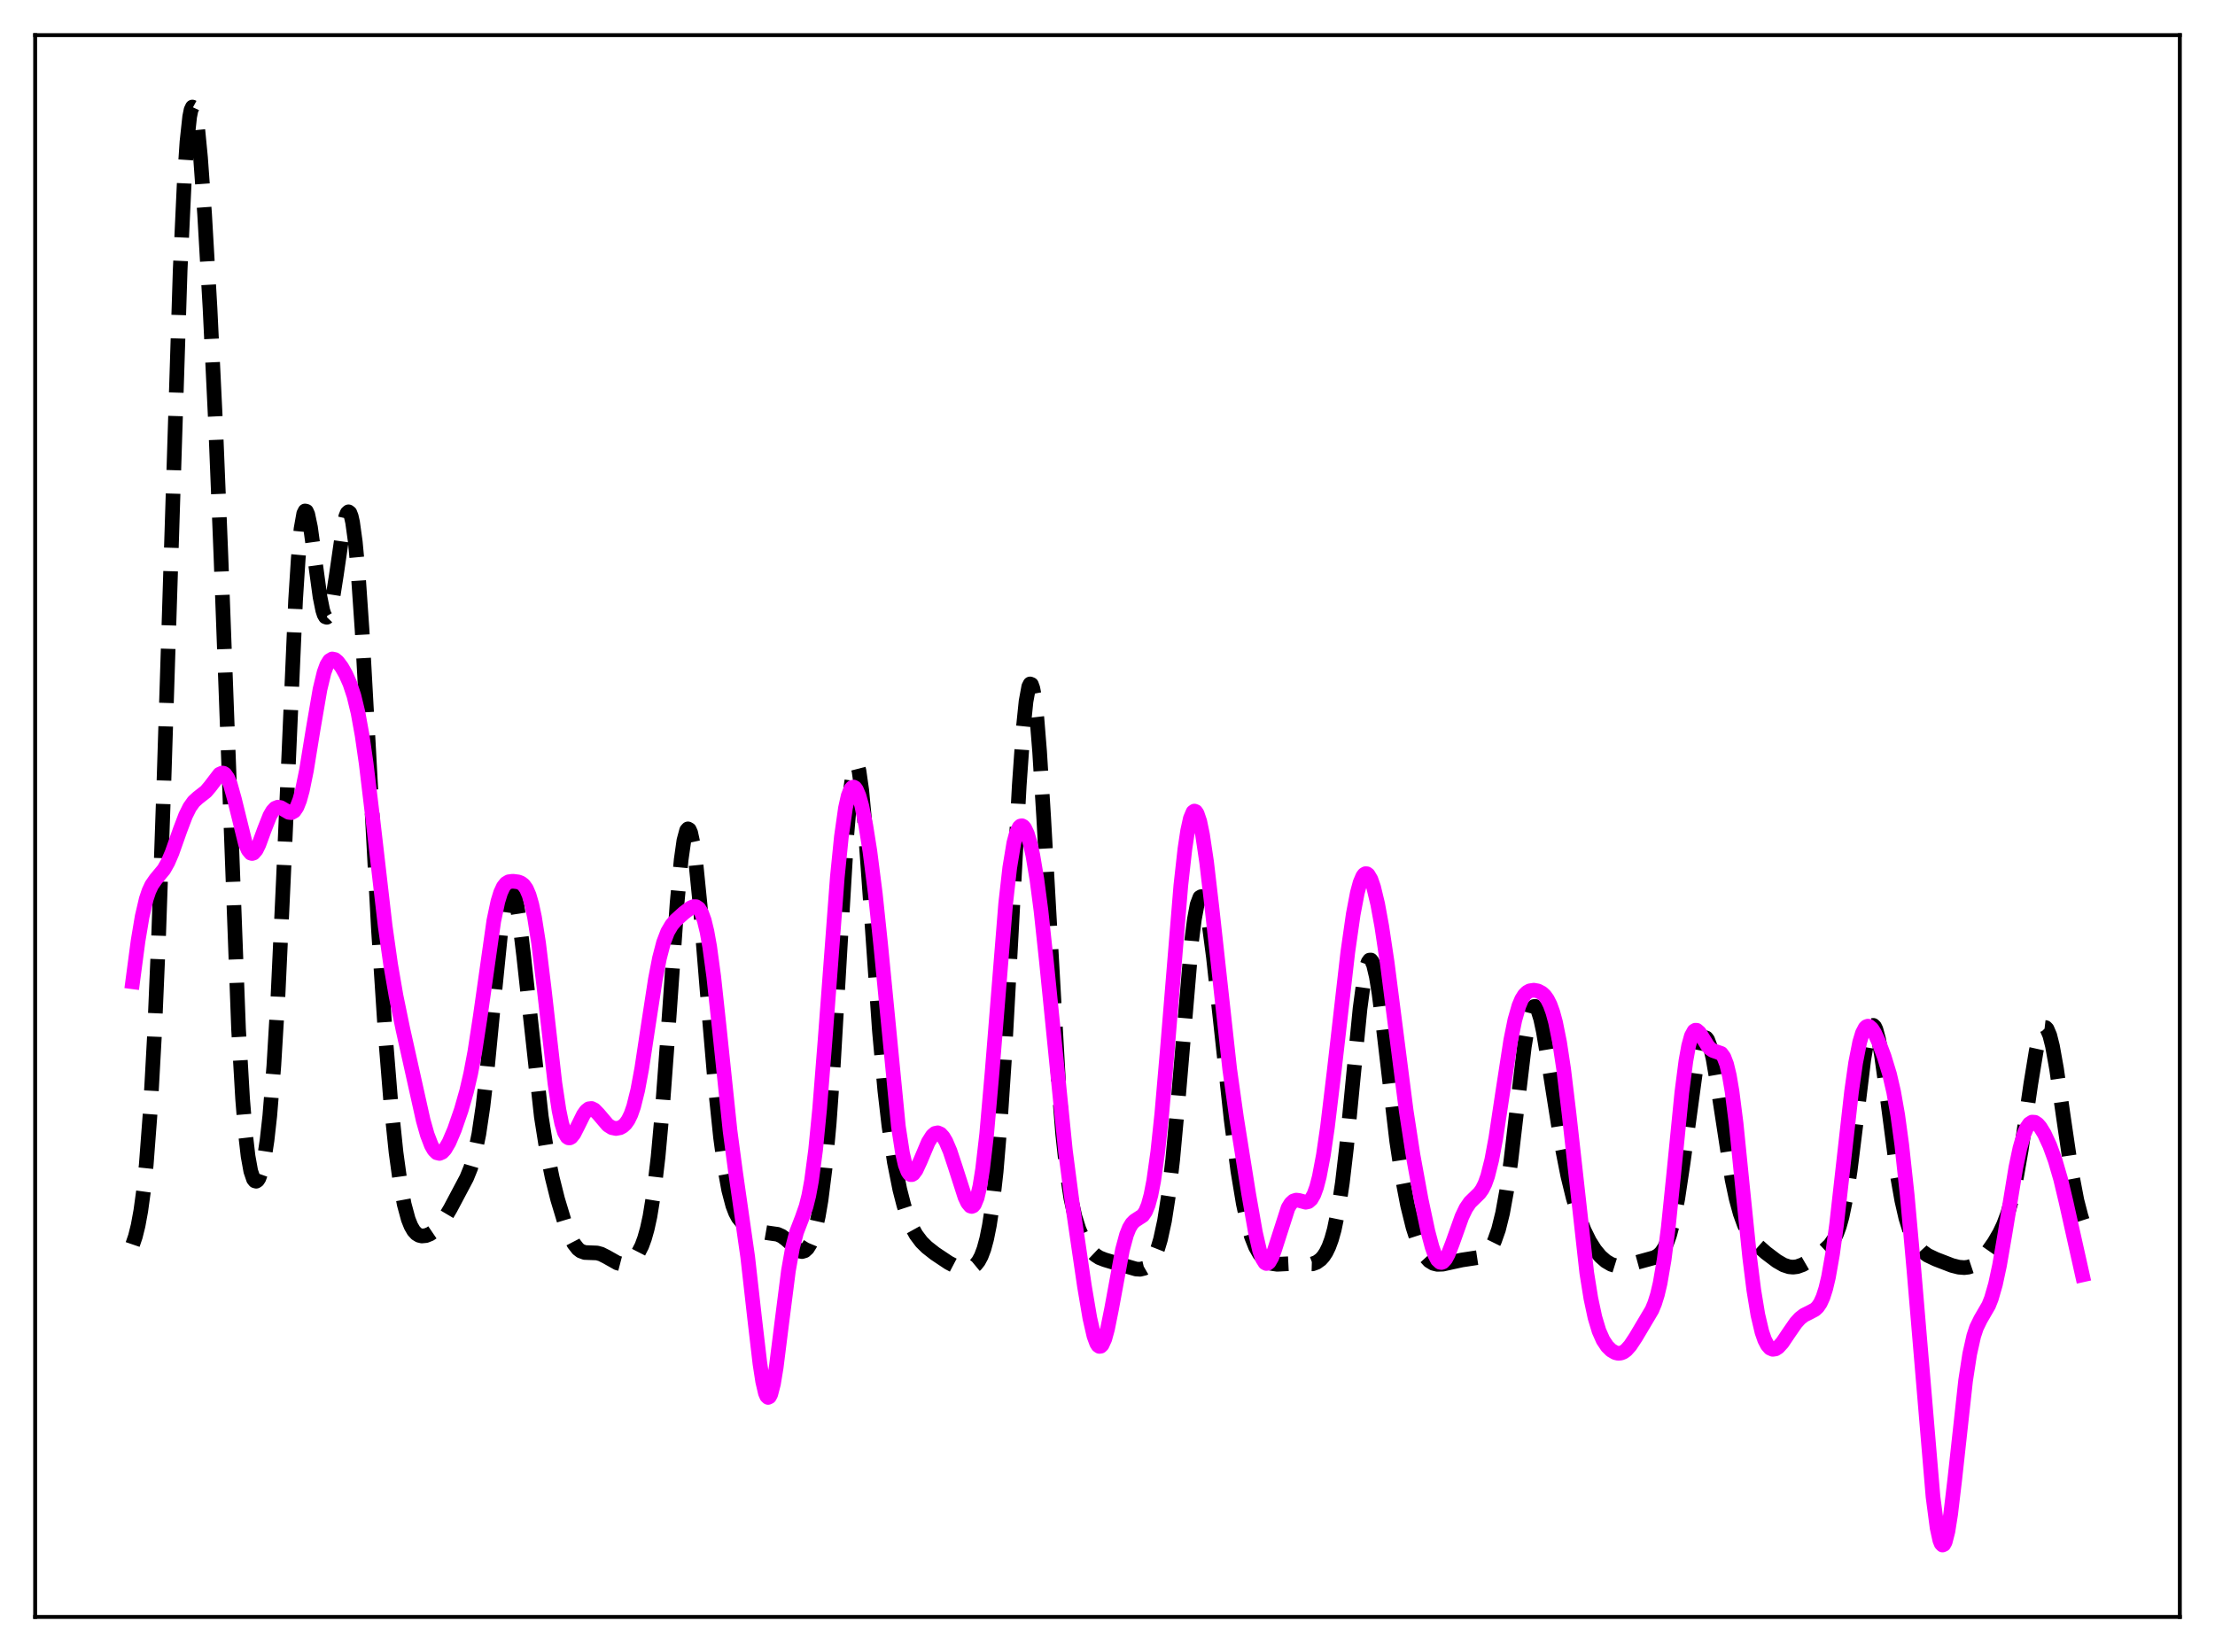 <?xml version="1.0" encoding="utf-8" standalone="no"?>
<!DOCTYPE svg PUBLIC "-//W3C//DTD SVG 1.1//EN"
  "http://www.w3.org/Graphics/SVG/1.1/DTD/svg11.dtd">
<svg xmlns:xlink="http://www.w3.org/1999/xlink" width="453.6pt" height="338.4pt" viewBox="0 0 453.6 338.4" xmlns="http://www.w3.org/2000/svg" version="1.1">
 <defs>
  <style type="text/css">*{stroke-linejoin: round; stroke-linecap: butt}</style>
 </defs>
 <g id="figure_1">
  <g id="patch_1">
   <path d="M 0 338.4 
L 453.6 338.4 
L 453.6 0 
L 0 0 
z
" style="fill: #ffffff"/>
  </g>
  <g id="axes_1">
   <g id="patch_2">
    <path d="M 7.2 331.2 
L 446.4 331.2 
L 446.4 7.2 
L 7.2 7.2 
z
" style="fill: #ffffff"/>
   </g>
   <g id="matplotlib.axis_1"/>
   <g id="matplotlib.axis_2"/>
   <g id="line2d_1">
    <path d="M 27.164 254.912 
L 27.72 253.284 
L 28.276 251.049 
L 28.832 248.021 
L 29.388 243.963 
L 29.944 238.614 
L 30.778 227.606 
L 31.612 212.416 
L 32.446 192.804 
L 33.559 160.554 
L 36.895 55.334 
L 37.729 37.369 
L 38.285 29.043 
L 38.842 23.897 
L 39.12 22.523 
L 39.398 21.927 
L 39.676 22.077 
L 39.954 22.929 
L 40.51 26.532 
L 41.066 32.268 
L 41.9 43.856 
L 43.012 63.171 
L 44.124 86.281 
L 45.237 113.753 
L 48.851 210.791 
L 49.685 225.127 
L 50.241 231.969 
L 50.797 236.805 
L 51.354 239.896 
L 51.91 241.529 
L 52.188 241.88 
L 52.466 241.955 
L 52.744 241.773 
L 53.022 241.348 
L 53.578 239.783 
L 54.134 237.224 
L 54.69 233.546 
L 55.246 228.573 
L 56.08 218.292 
L 56.914 204.301 
L 58.027 180.35 
L 60.529 122.959 
L 61.085 114.306 
L 61.641 108.346 
L 62.197 105.208 
L 62.475 104.658 
L 62.753 104.73 
L 63.031 105.365 
L 63.588 108.014 
L 64.422 114.091 
L 65.534 122.264 
L 66.09 125.008 
L 66.368 125.868 
L 66.646 126.35 
L 66.924 126.446 
L 67.202 126.157 
L 67.48 125.497 
L 68.036 123.177 
L 68.87 117.863 
L 70.261 108.259 
L 70.817 105.782 
L 71.095 105.092 
L 71.373 104.835 
L 71.651 105.048 
L 71.929 105.761 
L 72.207 106.991 
L 72.763 111.008 
L 73.319 117.008 
L 74.153 129.145 
L 75.543 154.401 
L 77.49 190.237 
L 78.88 211.562 
L 79.992 225.312 
L 81.104 236.056 
L 81.939 242.158 
L 82.773 246.664 
L 83.607 249.75 
L 84.163 251.142 
L 84.719 252.098 
L 85.275 252.704 
L 85.831 253.04 
L 86.387 253.172 
L 87.221 253.096 
L 88.056 252.763 
L 88.89 252.197 
L 89.724 251.385 
L 90.836 249.913 
L 92.226 247.568 
L 95.563 241.274 
L 96.397 239.213 
L 97.231 236.362 
L 98.065 232.286 
L 98.899 226.662 
L 99.733 219.458 
L 101.124 205.077 
L 102.514 191.262 
L 103.348 185.303 
L 103.904 182.853 
L 104.182 182.145 
L 104.46 181.796 
L 104.738 181.808 
L 105.016 182.178 
L 105.294 182.895 
L 105.85 185.304 
L 106.406 188.855 
L 107.241 195.79 
L 110.855 228.732 
L 111.967 235.732 
L 113.08 241.19 
L 114.192 245.632 
L 115.582 250.238 
L 116.694 253.142 
L 117.528 254.75 
L 118.362 255.817 
L 118.919 256.246 
L 119.753 256.552 
L 120.865 256.598 
L 122.255 256.651 
L 123.089 256.88 
L 124.201 257.438 
L 126.426 258.692 
L 127.26 258.91 
L 128.094 258.879 
L 128.928 258.558 
L 129.762 257.903 
L 130.596 256.831 
L 131.431 255.197 
L 131.987 253.682 
L 132.543 251.714 
L 133.099 249.175 
L 133.933 244.028 
L 134.767 236.948 
L 135.601 227.77 
L 136.713 212.715 
L 138.66 184.938 
L 139.494 176.087 
L 140.05 172.167 
L 140.606 170.094 
L 140.884 169.778 
L 141.162 169.939 
L 141.44 170.564 
L 141.996 173.119 
L 142.552 177.208 
L 143.386 185.536 
L 145.055 205.948 
L 146.445 222.317 
L 147.557 232.991 
L 148.391 239.17 
L 149.225 243.765 
L 150.06 246.933 
L 150.616 248.385 
L 151.172 249.426 
L 152.006 250.435 
L 152.84 251.046 
L 154.23 251.72 
L 155.899 252.309 
L 157.289 252.549 
L 159.235 252.825 
L 160.069 253.194 
L 160.903 253.804 
L 163.684 256.253 
L 164.24 256.366 
L 164.796 256.199 
L 165.352 255.696 
L 165.908 254.806 
L 166.464 253.467 
L 167.02 251.604 
L 167.576 249.112 
L 168.132 245.862 
L 168.967 239.251 
L 169.801 230.167 
L 170.635 218.441 
L 172.025 194.491 
L 173.415 171.071 
L 174.249 161.231 
L 174.806 157.527 
L 175.084 156.645 
L 175.362 156.426 
L 175.64 156.865 
L 175.918 157.939 
L 176.474 161.843 
L 177.03 167.721 
L 178.142 183.176 
L 180.088 211.114 
L 181.201 223.414 
L 182.035 230.605 
L 183.147 238.03 
L 184.259 243.616 
L 185.093 246.861 
L 185.927 249.422 
L 186.762 251.401 
L 187.596 252.908 
L 188.708 254.386 
L 189.82 255.484 
L 191.488 256.791 
L 194.269 258.646 
L 195.937 259.517 
L 197.049 259.859 
L 197.883 259.925 
L 198.717 259.77 
L 199.274 259.498 
L 199.83 259.041 
L 200.386 258.337 
L 200.942 257.301 
L 201.498 255.823 
L 202.054 253.774 
L 202.61 251.006 
L 203.166 247.367 
L 204 239.976 
L 204.834 229.984 
L 205.669 217.37 
L 207.059 191.915 
L 208.727 160.919 
L 209.561 149.089 
L 210.117 143.67 
L 210.673 140.641 
L 210.951 140.091 
L 211.229 140.202 
L 211.508 140.974 
L 211.786 142.394 
L 212.342 147.081 
L 212.898 153.968 
L 213.732 167.451 
L 216.79 221.978 
L 217.625 232.346 
L 218.459 240.027 
L 219.293 245.442 
L 220.127 249.185 
L 220.961 251.814 
L 221.795 253.737 
L 222.629 255.187 
L 223.463 256.28 
L 224.298 257.072 
L 225.132 257.61 
L 226.244 258.046 
L 231.249 259.538 
L 232.639 259.94 
L 233.473 259.991 
L 234.307 259.793 
L 234.863 259.473 
L 235.419 258.959 
L 235.975 258.207 
L 236.532 257.161 
L 237.088 255.75 
L 237.644 253.893 
L 238.478 250.062 
L 239.312 244.697 
L 240.146 237.586 
L 241.258 225.505 
L 244.039 192.685 
L 244.595 188.294 
L 245.151 185.302 
L 245.707 183.825 
L 245.985 183.66 
L 246.263 183.864 
L 246.541 184.422 
L 247.097 186.509 
L 247.653 189.704 
L 248.488 196.03 
L 249.878 208.729 
L 252.102 229.183 
L 253.492 239.853 
L 254.605 246.543 
L 255.439 250.39 
L 256.273 253.297 
L 257.107 255.401 
L 257.941 256.865 
L 258.775 257.844 
L 259.609 258.462 
L 260.443 258.81 
L 261.556 258.971 
L 262.946 258.899 
L 265.17 258.789 
L 268.785 258.884 
L 269.619 258.577 
L 270.453 257.977 
L 271.009 257.359 
L 271.565 256.511 
L 272.121 255.367 
L 272.677 253.849 
L 273.234 251.864 
L 274.068 247.809 
L 274.902 242.244 
L 275.736 235.119 
L 277.126 220.727 
L 278.516 206.594 
L 279.351 200.389 
L 279.907 197.807 
L 280.185 197.05 
L 280.463 196.664 
L 280.741 196.648 
L 281.019 196.996 
L 281.297 197.695 
L 281.853 200.057 
L 282.409 203.508 
L 283.243 210.104 
L 286.024 233.766 
L 287.136 241.082 
L 288.248 246.888 
L 289.36 251.379 
L 290.194 253.972 
L 291.028 255.948 
L 291.863 257.357 
L 292.697 258.27 
L 293.531 258.779 
L 294.365 258.983 
L 295.477 258.942 
L 297.145 258.571 
L 299.37 258.087 
L 303.262 257.499 
L 304.097 257.012 
L 304.931 256.163 
L 305.487 255.323 
L 306.043 254.201 
L 306.877 251.847 
L 307.711 248.475 
L 308.545 243.884 
L 309.379 238.013 
L 310.77 226.118 
L 312.16 214.412 
L 312.994 209.283 
L 313.55 207.147 
L 313.828 206.515 
L 314.106 206.18 
L 314.384 206.14 
L 314.662 206.388 
L 314.94 206.908 
L 315.496 208.685 
L 316.052 211.276 
L 317.165 217.976 
L 319.667 233.793 
L 321.057 240.827 
L 322.169 245.385 
L 323.282 249.065 
L 324.394 251.973 
L 325.506 254.243 
L 326.618 256.005 
L 327.73 257.347 
L 328.843 258.325 
L 329.955 258.976 
L 331.067 259.323 
L 332.179 259.386 
L 333.291 259.204 
L 335.238 258.573 
L 337.184 258.041 
L 338.852 257.579 
L 339.686 257.066 
L 340.242 256.499 
L 340.798 255.677 
L 341.355 254.532 
L 341.911 252.996 
L 342.745 249.835 
L 343.579 245.539 
L 344.691 238.126 
L 347.472 217.631 
L 348.028 214.929 
L 348.584 213.188 
L 348.862 212.718 
L 349.14 212.523 
L 349.418 212.606 
L 349.696 212.962 
L 350.252 214.446 
L 350.808 216.841 
L 351.642 221.704 
L 354.701 241.604 
L 355.535 245.523 
L 356.369 248.575 
L 357.203 250.879 
L 358.037 252.595 
L 358.871 253.88 
L 359.984 255.159 
L 361.652 256.635 
L 363.876 258.315 
L 365.266 259.112 
L 366.379 259.478 
L 367.213 259.554 
L 368.047 259.45 
L 369.159 259.051 
L 370.549 258.242 
L 373.608 256.07 
L 374.72 255.026 
L 375.554 253.849 
L 376.11 252.727 
L 376.666 251.222 
L 377.222 249.238 
L 378.057 245.189 
L 378.891 239.765 
L 380.003 230.782 
L 381.671 217.04 
L 382.505 212.268 
L 383.061 210.497 
L 383.339 210.095 
L 383.617 210.026 
L 383.895 210.289 
L 384.174 210.876 
L 384.73 212.952 
L 385.286 216.058 
L 386.12 222.06 
L 388.622 241.146 
L 389.456 245.878 
L 390.291 249.519 
L 391.125 252.196 
L 391.959 254.1 
L 392.793 255.423 
L 393.627 256.329 
L 394.739 257.126 
L 396.407 257.922 
L 399.744 259.209 
L 401.134 259.561 
L 402.246 259.653 
L 403.081 259.558 
L 403.915 259.279 
L 404.749 258.789 
L 405.861 257.801 
L 406.973 256.486 
L 408.363 254.495 
L 409.476 252.588 
L 410.31 250.828 
L 411.144 248.592 
L 411.978 245.675 
L 412.812 241.914 
L 413.924 235.514 
L 415.871 222.063 
L 416.983 215.278 
L 417.539 212.789 
L 418.095 211.141 
L 418.373 210.671 
L 418.651 210.449 
L 418.929 210.481 
L 419.207 210.767 
L 419.763 212.073 
L 420.319 214.281 
L 421.154 218.95 
L 422.544 228.709 
L 424.212 240.063 
L 425.324 245.891 
L 426.158 249.116 
L 426.436 249.977 
L 426.436 249.977 
" clip-path="url(#pe4207b6d62)" style="fill: none; stroke-dasharray: 11.1,4.8; stroke-dashoffset: 0; stroke: #000000; stroke-width: 3"/>
   </g>
   <g id="line2d_2">
    <path d="M 27.164 201.101 
L 28.276 192.708 
L 29.11 187.74 
L 29.944 184.167 
L 30.5 182.509 
L 31.056 181.317 
L 31.89 180.113 
L 33.559 178.101 
L 34.393 176.624 
L 35.227 174.682 
L 36.895 169.969 
L 38.007 167.047 
L 38.842 165.362 
L 39.676 164.194 
L 40.51 163.433 
L 42.178 162.124 
L 43.012 161.138 
L 44.959 158.588 
L 45.515 158.342 
L 45.793 158.39 
L 46.071 158.569 
L 46.627 159.357 
L 47.183 160.725 
L 48.017 163.709 
L 50.241 172.743 
L 50.797 174.08 
L 51.354 174.753 
L 51.632 174.83 
L 51.91 174.74 
L 52.466 174.102 
L 53.022 172.97 
L 54.134 169.939 
L 55.246 167.123 
L 55.802 166.149 
L 56.358 165.553 
L 56.914 165.328 
L 57.471 165.418 
L 58.305 165.906 
L 59.139 166.393 
L 59.695 166.457 
L 60.251 166.14 
L 60.807 165.32 
L 61.363 163.916 
L 61.919 161.901 
L 62.753 157.822 
L 64.144 149.278 
L 65.534 141.184 
L 66.368 137.729 
L 66.924 136.208 
L 67.48 135.313 
L 68.036 134.976 
L 68.592 135.095 
L 69.148 135.555 
L 69.983 136.67 
L 70.817 138.144 
L 71.651 140.021 
L 72.485 142.537 
L 73.319 145.992 
L 74.153 150.601 
L 74.987 156.388 
L 76.378 168.032 
L 78.88 189.695 
L 79.992 197.542 
L 81.104 203.995 
L 82.495 210.758 
L 86.665 229.482 
L 87.499 232.427 
L 88.334 234.613 
L 88.89 235.576 
L 89.446 236.125 
L 90.002 236.263 
L 90.558 236.017 
L 91.114 235.426 
L 91.948 234.006 
L 93.06 231.398 
L 94.451 227.383 
L 95.563 223.485 
L 96.397 219.887 
L 97.231 215.477 
L 98.343 208.237 
L 101.124 188.621 
L 101.958 184.661 
L 102.514 182.843 
L 103.07 181.64 
L 103.626 180.944 
L 104.182 180.614 
L 105.016 180.502 
L 106.128 180.644 
L 106.685 180.853 
L 107.241 181.278 
L 107.797 182.059 
L 108.353 183.347 
L 108.909 185.268 
L 109.465 187.899 
L 110.299 193.196 
L 111.411 202.317 
L 113.636 221.87 
L 114.47 227.398 
L 115.026 230.091 
L 115.582 231.916 
L 116.138 232.886 
L 116.416 233.073 
L 116.694 233.082 
L 116.972 232.93 
L 117.528 232.237 
L 118.362 230.596 
L 119.475 228.338 
L 120.031 227.548 
L 120.587 227.111 
L 121.143 227.046 
L 121.699 227.318 
L 122.533 228.171 
L 124.479 230.457 
L 125.314 230.985 
L 126.148 231.156 
L 126.982 230.998 
L 127.538 230.694 
L 128.094 230.185 
L 128.65 229.399 
L 129.206 228.25 
L 129.762 226.655 
L 130.596 223.301 
L 131.431 218.8 
L 132.821 209.612 
L 134.211 200.593 
L 135.045 196.282 
L 135.879 193.078 
L 136.713 190.896 
L 137.548 189.474 
L 138.382 188.499 
L 140.05 186.995 
L 141.44 185.938 
L 141.996 185.703 
L 142.552 185.711 
L 143.108 186.09 
L 143.665 186.98 
L 144.221 188.517 
L 144.777 190.811 
L 145.333 193.921 
L 146.167 200.074 
L 147.279 210.386 
L 149.503 231.624 
L 150.616 239.989 
L 153.118 257.456 
L 154.508 269.791 
L 155.62 279.314 
L 156.177 282.945 
L 156.733 285.335 
L 157.011 285.984 
L 157.289 286.243 
L 157.567 286.108 
L 157.845 285.583 
L 158.401 283.443 
L 158.957 280.074 
L 160.069 271.185 
L 161.459 260.296 
L 162.294 255.573 
L 163.128 252.387 
L 164.24 249.497 
L 165.074 247.117 
L 165.63 244.886 
L 166.186 241.868 
L 167.02 235.569 
L 167.854 227.071 
L 168.967 212.982 
L 171.469 179.683 
L 172.303 171.392 
L 173.137 165.518 
L 173.693 163.015 
L 174.249 161.608 
L 174.528 161.29 
L 174.806 161.214 
L 175.084 161.365 
L 175.362 161.729 
L 175.918 163.036 
L 176.474 165.026 
L 177.308 169.109 
L 178.142 174.358 
L 179.254 183.078 
L 180.366 193.67 
L 183.981 230.769 
L 184.815 236.172 
L 185.371 238.577 
L 185.927 240.028 
L 186.205 240.417 
L 186.483 240.602 
L 186.762 240.6 
L 187.04 240.432 
L 187.596 239.686 
L 188.43 237.89 
L 190.098 233.943 
L 190.932 232.624 
L 191.488 232.151 
L 192.044 232.035 
L 192.6 232.284 
L 193.157 232.889 
L 193.713 233.827 
L 194.547 235.783 
L 195.659 239.14 
L 197.605 245.201 
L 198.161 246.383 
L 198.717 247.041 
L 198.995 247.123 
L 199.274 247.012 
L 199.552 246.689 
L 200.108 245.341 
L 200.664 242.967 
L 201.22 239.505 
L 202.054 232.308 
L 203.166 219.605 
L 205.947 185.066 
L 206.781 177.714 
L 207.615 172.668 
L 208.171 170.578 
L 208.727 169.432 
L 209.005 169.186 
L 209.283 169.142 
L 209.561 169.291 
L 209.839 169.624 
L 210.395 170.813 
L 210.951 172.67 
L 211.508 175.175 
L 212.342 180.141 
L 213.176 186.515 
L 214.288 196.881 
L 218.181 235.686 
L 219.571 246.348 
L 222.073 263.426 
L 223.185 269.999 
L 224.02 273.647 
L 224.576 275.159 
L 224.854 275.589 
L 225.132 275.789 
L 225.41 275.754 
L 225.688 275.484 
L 226.244 274.27 
L 226.8 272.249 
L 227.634 268.105 
L 229.858 256.021 
L 230.693 252.932 
L 231.249 251.533 
L 231.805 250.612 
L 232.361 250.061 
L 234.029 248.976 
L 234.585 248.165 
L 235.141 246.814 
L 235.697 244.767 
L 236.254 241.907 
L 237.088 235.972 
L 237.922 228.117 
L 239.034 215.274 
L 241.814 181.386 
L 242.649 173.897 
L 243.205 170.191 
L 243.761 167.649 
L 244.317 166.329 
L 244.595 166.131 
L 244.873 166.238 
L 245.151 166.642 
L 245.707 168.293 
L 246.263 170.97 
L 247.097 176.579 
L 248.209 186.118 
L 251.824 218.988 
L 253.214 228.913 
L 255.717 244.606 
L 257.107 252.505 
L 257.941 256.131 
L 258.497 257.769 
L 259.053 258.659 
L 259.331 258.81 
L 259.609 258.766 
L 259.887 258.537 
L 260.443 257.575 
L 261 256.073 
L 263.78 247.409 
L 264.336 246.507 
L 264.892 245.997 
L 265.448 245.821 
L 266.004 245.885 
L 267.395 246.261 
L 267.951 246.135 
L 268.507 245.65 
L 269.063 244.69 
L 269.619 243.165 
L 270.175 241.017 
L 271.009 236.602 
L 271.843 230.879 
L 273.234 219.288 
L 276.014 195.014 
L 277.126 187.247 
L 277.96 182.876 
L 278.516 180.814 
L 279.072 179.499 
L 279.351 179.131 
L 279.629 178.956 
L 279.907 178.971 
L 280.185 179.173 
L 280.741 180.112 
L 281.297 181.709 
L 282.131 185.183 
L 282.965 189.744 
L 284.077 197.175 
L 285.746 210.203 
L 287.97 227.537 
L 289.36 236.567 
L 291.028 245.697 
L 292.419 252.235 
L 293.253 255.384 
L 293.809 256.971 
L 294.365 258.048 
L 294.921 258.56 
L 295.199 258.6 
L 295.477 258.499 
L 296.033 257.903 
L 296.589 256.857 
L 297.423 254.703 
L 299.37 249.238 
L 300.204 247.499 
L 301.038 246.281 
L 302.15 245.201 
L 302.984 244.378 
L 303.54 243.594 
L 304.097 242.474 
L 304.653 240.912 
L 305.487 237.598 
L 306.321 233.12 
L 307.711 223.896 
L 309.379 213.068 
L 310.214 208.958 
L 311.048 206.032 
L 311.604 204.709 
L 312.16 203.811 
L 312.716 203.254 
L 313.272 202.95 
L 314.106 202.822 
L 314.94 202.973 
L 315.774 203.411 
L 316.331 203.927 
L 316.887 204.7 
L 317.443 205.811 
L 317.999 207.349 
L 318.555 209.395 
L 319.389 213.544 
L 320.223 219.054 
L 321.335 228.286 
L 324.95 260.747 
L 325.784 265.94 
L 326.618 269.85 
L 327.452 272.621 
L 328.286 274.505 
L 329.121 275.763 
L 329.955 276.587 
L 330.789 277.07 
L 331.345 277.203 
L 331.901 277.17 
L 332.457 276.956 
L 333.013 276.554 
L 333.847 275.621 
L 334.96 273.938 
L 338.296 268.32 
L 338.852 266.976 
L 339.408 265.203 
L 339.964 262.853 
L 340.798 257.995 
L 341.633 251.436 
L 342.745 240.586 
L 344.413 223.786 
L 345.247 217.319 
L 345.803 214.23 
L 346.359 212.204 
L 346.915 211.19 
L 347.194 211.018 
L 347.472 211.036 
L 348.028 211.517 
L 348.862 212.856 
L 349.696 214.207 
L 350.252 214.838 
L 350.808 215.195 
L 352.476 215.775 
L 353.032 216.537 
L 353.589 217.991 
L 354.145 220.311 
L 354.701 223.58 
L 355.535 230.155 
L 356.925 243.952 
L 358.315 257.598 
L 359.149 264.239 
L 359.984 269.312 
L 360.818 272.846 
L 361.374 274.445 
L 361.93 275.523 
L 362.486 276.15 
L 363.042 276.392 
L 363.598 276.307 
L 364.154 275.952 
L 364.988 275.035 
L 366.379 272.965 
L 367.769 270.959 
L 368.603 270.04 
L 369.437 269.391 
L 370.549 268.839 
L 371.661 268.252 
L 372.218 267.732 
L 372.774 266.918 
L 373.33 265.694 
L 373.886 263.955 
L 374.442 261.616 
L 375.276 256.896 
L 376.11 250.779 
L 377.5 238.44 
L 379.169 223.608 
L 380.003 217.717 
L 380.837 213.462 
L 381.393 211.619 
L 381.949 210.552 
L 382.227 210.289 
L 382.505 210.19 
L 382.783 210.241 
L 383.339 210.726 
L 383.895 211.614 
L 384.73 213.434 
L 385.842 216.396 
L 386.954 220.043 
L 387.788 223.642 
L 388.622 228.384 
L 389.456 234.504 
L 390.569 244.791 
L 391.959 260.312 
L 395.851 306.584 
L 396.686 312.948 
L 397.242 315.493 
L 397.52 316.185 
L 397.798 316.473 
L 398.076 316.355 
L 398.354 315.837 
L 398.91 313.663 
L 399.466 310.159 
L 400.3 303.113 
L 402.524 282.806 
L 403.359 277.377 
L 404.193 273.648 
L 404.749 271.967 
L 405.583 270.252 
L 407.251 267.375 
L 407.807 265.967 
L 408.641 263.073 
L 409.476 259.18 
L 410.588 252.73 
L 412.812 239.156 
L 413.646 235.192 
L 414.48 232.298 
L 415.037 231.002 
L 415.593 230.196 
L 416.149 229.84 
L 416.705 229.879 
L 417.261 230.25 
L 417.817 230.892 
L 418.651 232.254 
L 419.763 234.655 
L 420.875 237.708 
L 421.988 241.543 
L 423.1 246.206 
L 426.436 261.142 
L 426.436 261.142 
" clip-path="url(#pe4207b6d62)" style="fill: none; stroke: #ff00ff; stroke-width: 3; stroke-linecap: square"/>
   </g>
   <g id="patch_3">
    <path d="M 7.2 331.2 
L 7.2 7.2 
" style="fill: none; stroke: #000000; stroke-width: 0.8; stroke-linejoin: miter; stroke-linecap: square"/>
   </g>
   <g id="patch_4">
    <path d="M 446.4 331.2 
L 446.4 7.2 
" style="fill: none; stroke: #000000; stroke-width: 0.8; stroke-linejoin: miter; stroke-linecap: square"/>
   </g>
   <g id="patch_5">
    <path d="M 7.2 331.2 
L 446.4 331.2 
" style="fill: none; stroke: #000000; stroke-width: 0.8; stroke-linejoin: miter; stroke-linecap: square"/>
   </g>
   <g id="patch_6">
    <path d="M 7.2 7.2 
L 446.4 7.2 
" style="fill: none; stroke: #000000; stroke-width: 0.8; stroke-linejoin: miter; stroke-linecap: square"/>
   </g>
  </g>
 </g>
 <defs>
  <clipPath id="pe4207b6d62">
   <rect x="7.2" y="7.2" width="439.2" height="324"/>
  </clipPath>
 </defs>
</svg>
